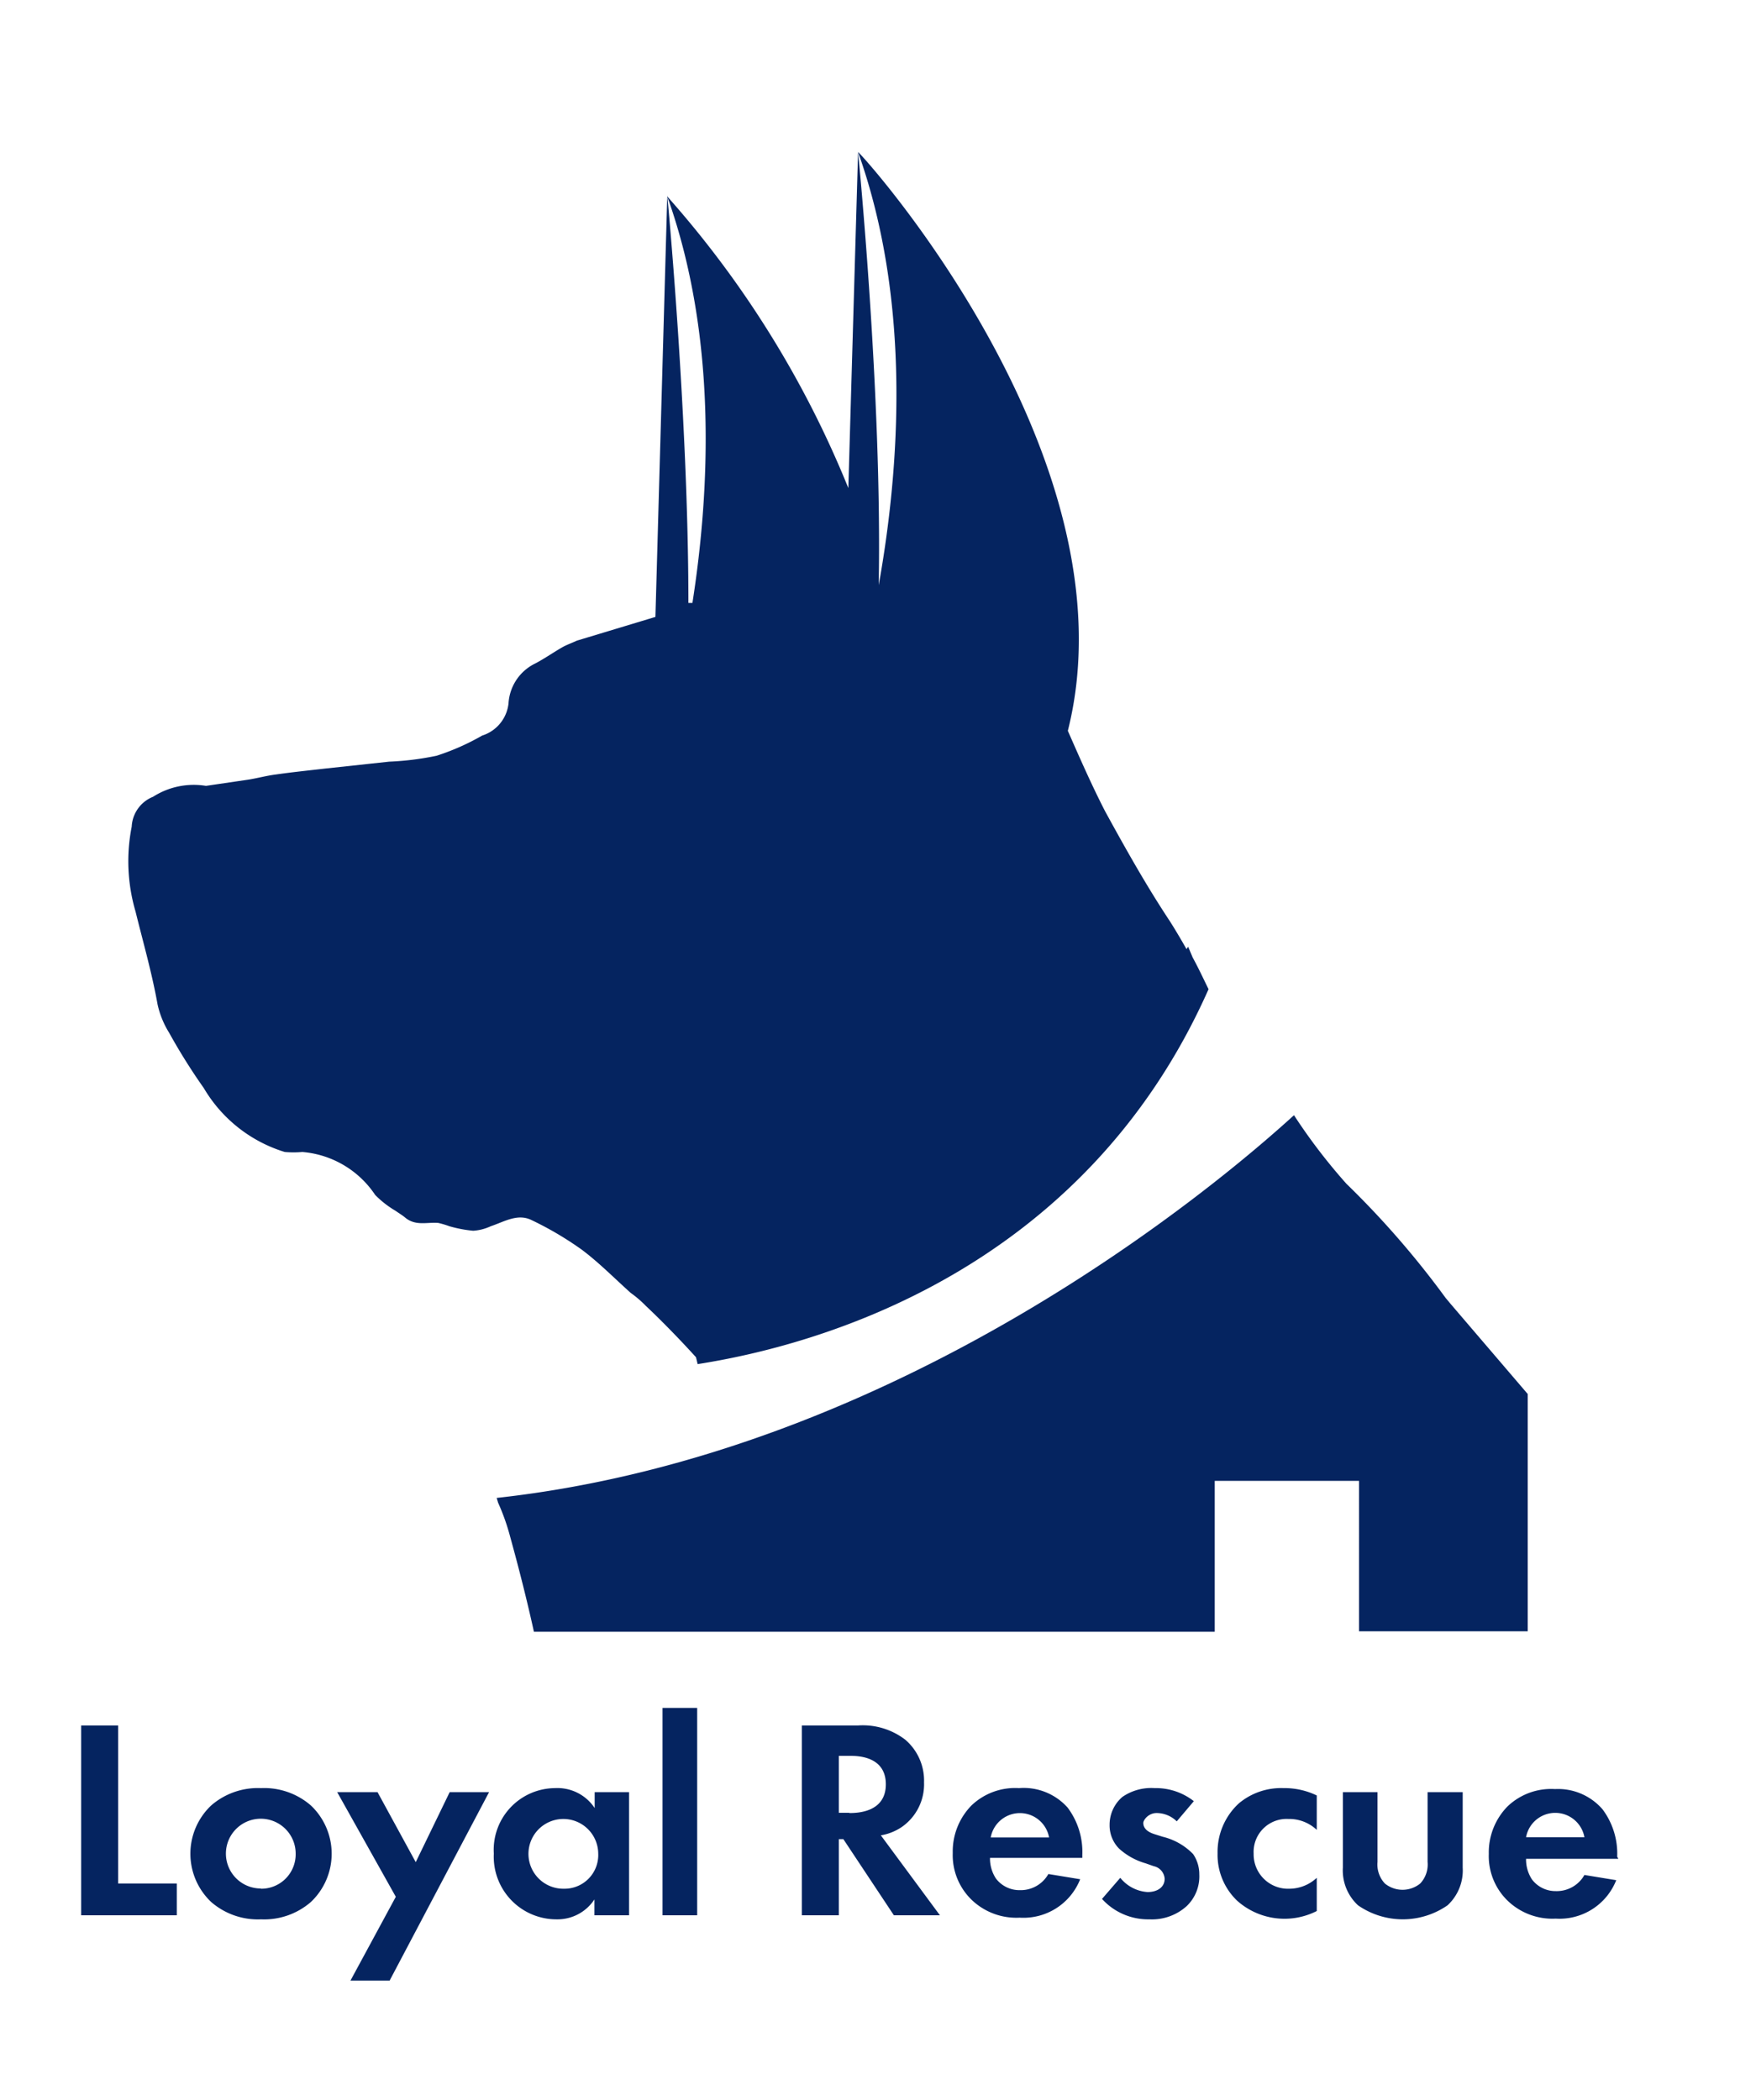 <svg xmlns="http://www.w3.org/2000/svg" id="wally" viewBox="0 0 74 88.5"><defs><style>.cls-1{fill:none}.cls-2{fill:#052460}</style></defs><path d="M42.44 62.41h6.08v6.34h-6.08z" class="cls-1"/><path d="M22.4 51.42a14 14 0 0 1 2.12 1.25c.72.54 1.38 1.21 2.06 1.82a4.62 4.62 0 0 1 .64.55s.92.85 2.11 2.16l.07.29c5-.78 16.23-3.85 21.53-15.8-.22-.45-.43-.9-.67-1.34l-.19-.45-.07.1c-.22-.39-.45-.78-.69-1.16-1-1.51-1.87-3.06-2.74-4.65C46 33.08 45.5 31.94 45 30.8c2.9-11.51-8.75-24.39-8.84-24.39 2.26 6.34 1.75 13.35.87 18.25.15-8-.87-18.25-.87-18.25l-.41 14.16a42.5 42.5 0 0 0-7.63-12.29c2.1 5.88 1.81 12.32 1.06 17.13h-.17c0-7.8-.89-17.18-.89-17.18L27.62 26l-3.31 1c-.19.09-.39.16-.58.26-.39.22-.77.49-1.17.7a2 2 0 0 0-1.13 1.68A1.6 1.6 0 0 1 20.32 31a10 10 0 0 1-1.92.85 12.07 12.07 0 0 1-2 .25l-2.69.29c-.69.08-1.38.15-2.08.25-.4.05-.79.16-1.18.22l-1.77.26a3.18 3.18 0 0 0-2.23.46 1.43 1.43 0 0 0-.9 1.26 7.52 7.52 0 0 0 .16 3.57c.32 1.3.69 2.58.93 3.92a3.81 3.81 0 0 0 .49 1.2 25.23 25.23 0 0 0 1.46 2.33A6 6 0 0 0 12 48.55a4.27 4.27 0 0 0 .74 0 4.09 4.09 0 0 1 3.07 1.81 4.12 4.12 0 0 0 .86.67c.14.1.28.18.41.29.44.36.92.18 1.39.22a4 4 0 0 1 .47.14 5.34 5.34 0 0 0 1 .19 2.06 2.06 0 0 0 .74-.19c.57-.19 1.13-.55 1.72-.26z" class="cls-2"/><path d="M57.27 68.75h7.11v-10l-3.26-3.81-.2-.24a37.76 37.76 0 0 0-4.18-4.81A24.1 24.1 0 0 1 54.53 47c-3.19 2.91-16.6 14.26-33.6 16.13l.06.2a9.24 9.24 0 0 1 .51 1.44c.37 1.34.71 2.68 1 4h28.69v-6.36h6.08zM4.98 72.72H3.42v8h4.03v-1.34H4.98v-6.66zM11 75.36a3 3 0 0 0-2.1.73 2.8 2.8 0 0 0 0 4.07 3 3 0 0 0 2.1.73 3 3 0 0 0 2.1-.73 2.8 2.8 0 0 0 0-4.07 3 3 0 0 0-2.1-.73zm0 4.23a1.47 1.47 0 1 1 1.46-1.46A1.45 1.45 0 0 1 11 79.6zm6.52-1.11l-1.61-2.95h-1.7l2.47 4.41-1.91 3.53h1.65l4.19-7.94h-1.66l-1.43 2.95zm7.54-2.28a1.88 1.88 0 0 0-1.67-.84 2.6 2.6 0 0 0-2.58 2.76 2.64 2.64 0 0 0 2.65 2.77 1.86 1.86 0 0 0 1.59-.84v.67h1.46v-5.19h-1.45zm-1.29 3.4a1.47 1.47 0 1 1 1.44-1.48 1.42 1.42 0 0 1-1.44 1.48zm4.15-7.62h1.46v8.74h-1.46zM38 77a2.19 2.19 0 0 0 .94-1.88 2.27 2.27 0 0 0-.79-1.8 2.94 2.94 0 0 0-2-.6h-2.36v8h1.56v-3.21h.19l2.13 3.21h1.94l-2.49-3.37A2.23 2.23 0 0 0 38 77zm-2.21-.6h-.44V74h.47c.29 0 1.51 0 1.51 1.2s-1.24 1.21-1.54 1.21zm7.15-1.04a2.66 2.66 0 0 0-2 .73 2.77 2.77 0 0 0-.79 2 2.62 2.62 0 0 0 .82 2 2.72 2.72 0 0 0 2 .73 2.57 2.57 0 0 0 2.55-1.62l-1.34-.22a1.34 1.34 0 0 1-1.21.68 1.24 1.24 0 0 1-1-.49 1.53 1.53 0 0 1-.25-.87h3.89v-.12a3.11 3.11 0 0 0-.62-2 2.48 2.48 0 0 0-2.05-.82zm-1.19 2.08a1.25 1.25 0 0 1 2.46 0zm7.25-.03l-.35-.11c-.41-.13-.47-.34-.47-.47s.22-.42.56-.42a1.22 1.22 0 0 1 .85.35l.72-.85a2.59 2.59 0 0 0-1.65-.55 2.14 2.14 0 0 0-1.36.37 1.54 1.54 0 0 0-.54 1.18 1.39 1.39 0 0 0 .4 1 2.82 2.82 0 0 0 1.12.62l.34.12a.58.58 0 0 1 .46.53c0 .36-.31.56-.72.56a1.61 1.61 0 0 1-1.15-.6l-.77.89a2.62 2.62 0 0 0 2 .86 2.18 2.18 0 0 0 1.56-.55 1.73 1.73 0 0 0 .54-1.34 1.51 1.51 0 0 0-.26-.86 2.66 2.66 0 0 0-1.28-.73zM52.21 76a2.78 2.78 0 0 0-.9 2.11 2.67 2.67 0 0 0 .83 2 3 3 0 0 0 3.35.43v-1.4a1.7 1.7 0 0 1-1.15.46 1.45 1.45 0 0 1-1.51-1.48 1.39 1.39 0 0 1 1.46-1.46 1.69 1.69 0 0 1 1.2.46v-1.45a3.1 3.1 0 0 0-1.4-.31 2.77 2.77 0 0 0-1.88.64zm7.95 2.47a1.17 1.17 0 0 1-.31.91 1.18 1.18 0 0 1-1.49 0 1.17 1.17 0 0 1-.31-.91v-2.94h-1.46v3.18a2 2 0 0 0 .64 1.59 3.31 3.31 0 0 0 3.77 0 2 2 0 0 0 .64-1.59v-3.18h-1.48zm7.99-.22a3.11 3.11 0 0 0-.62-2 2.48 2.48 0 0 0-2-.85 2.66 2.66 0 0 0-2 .73 2.77 2.77 0 0 0-.79 2 2.62 2.62 0 0 0 .82 2 2.72 2.72 0 0 0 2 .73 2.57 2.57 0 0 0 2.55-1.62l-1.34-.22a1.34 1.34 0 0 1-1.21.68 1.24 1.24 0 0 1-1-.49 1.53 1.53 0 0 1-.25-.87h3.89zm-3.84-.82a1.25 1.25 0 0 1 2.46 0z" class="cls-2"/></svg>